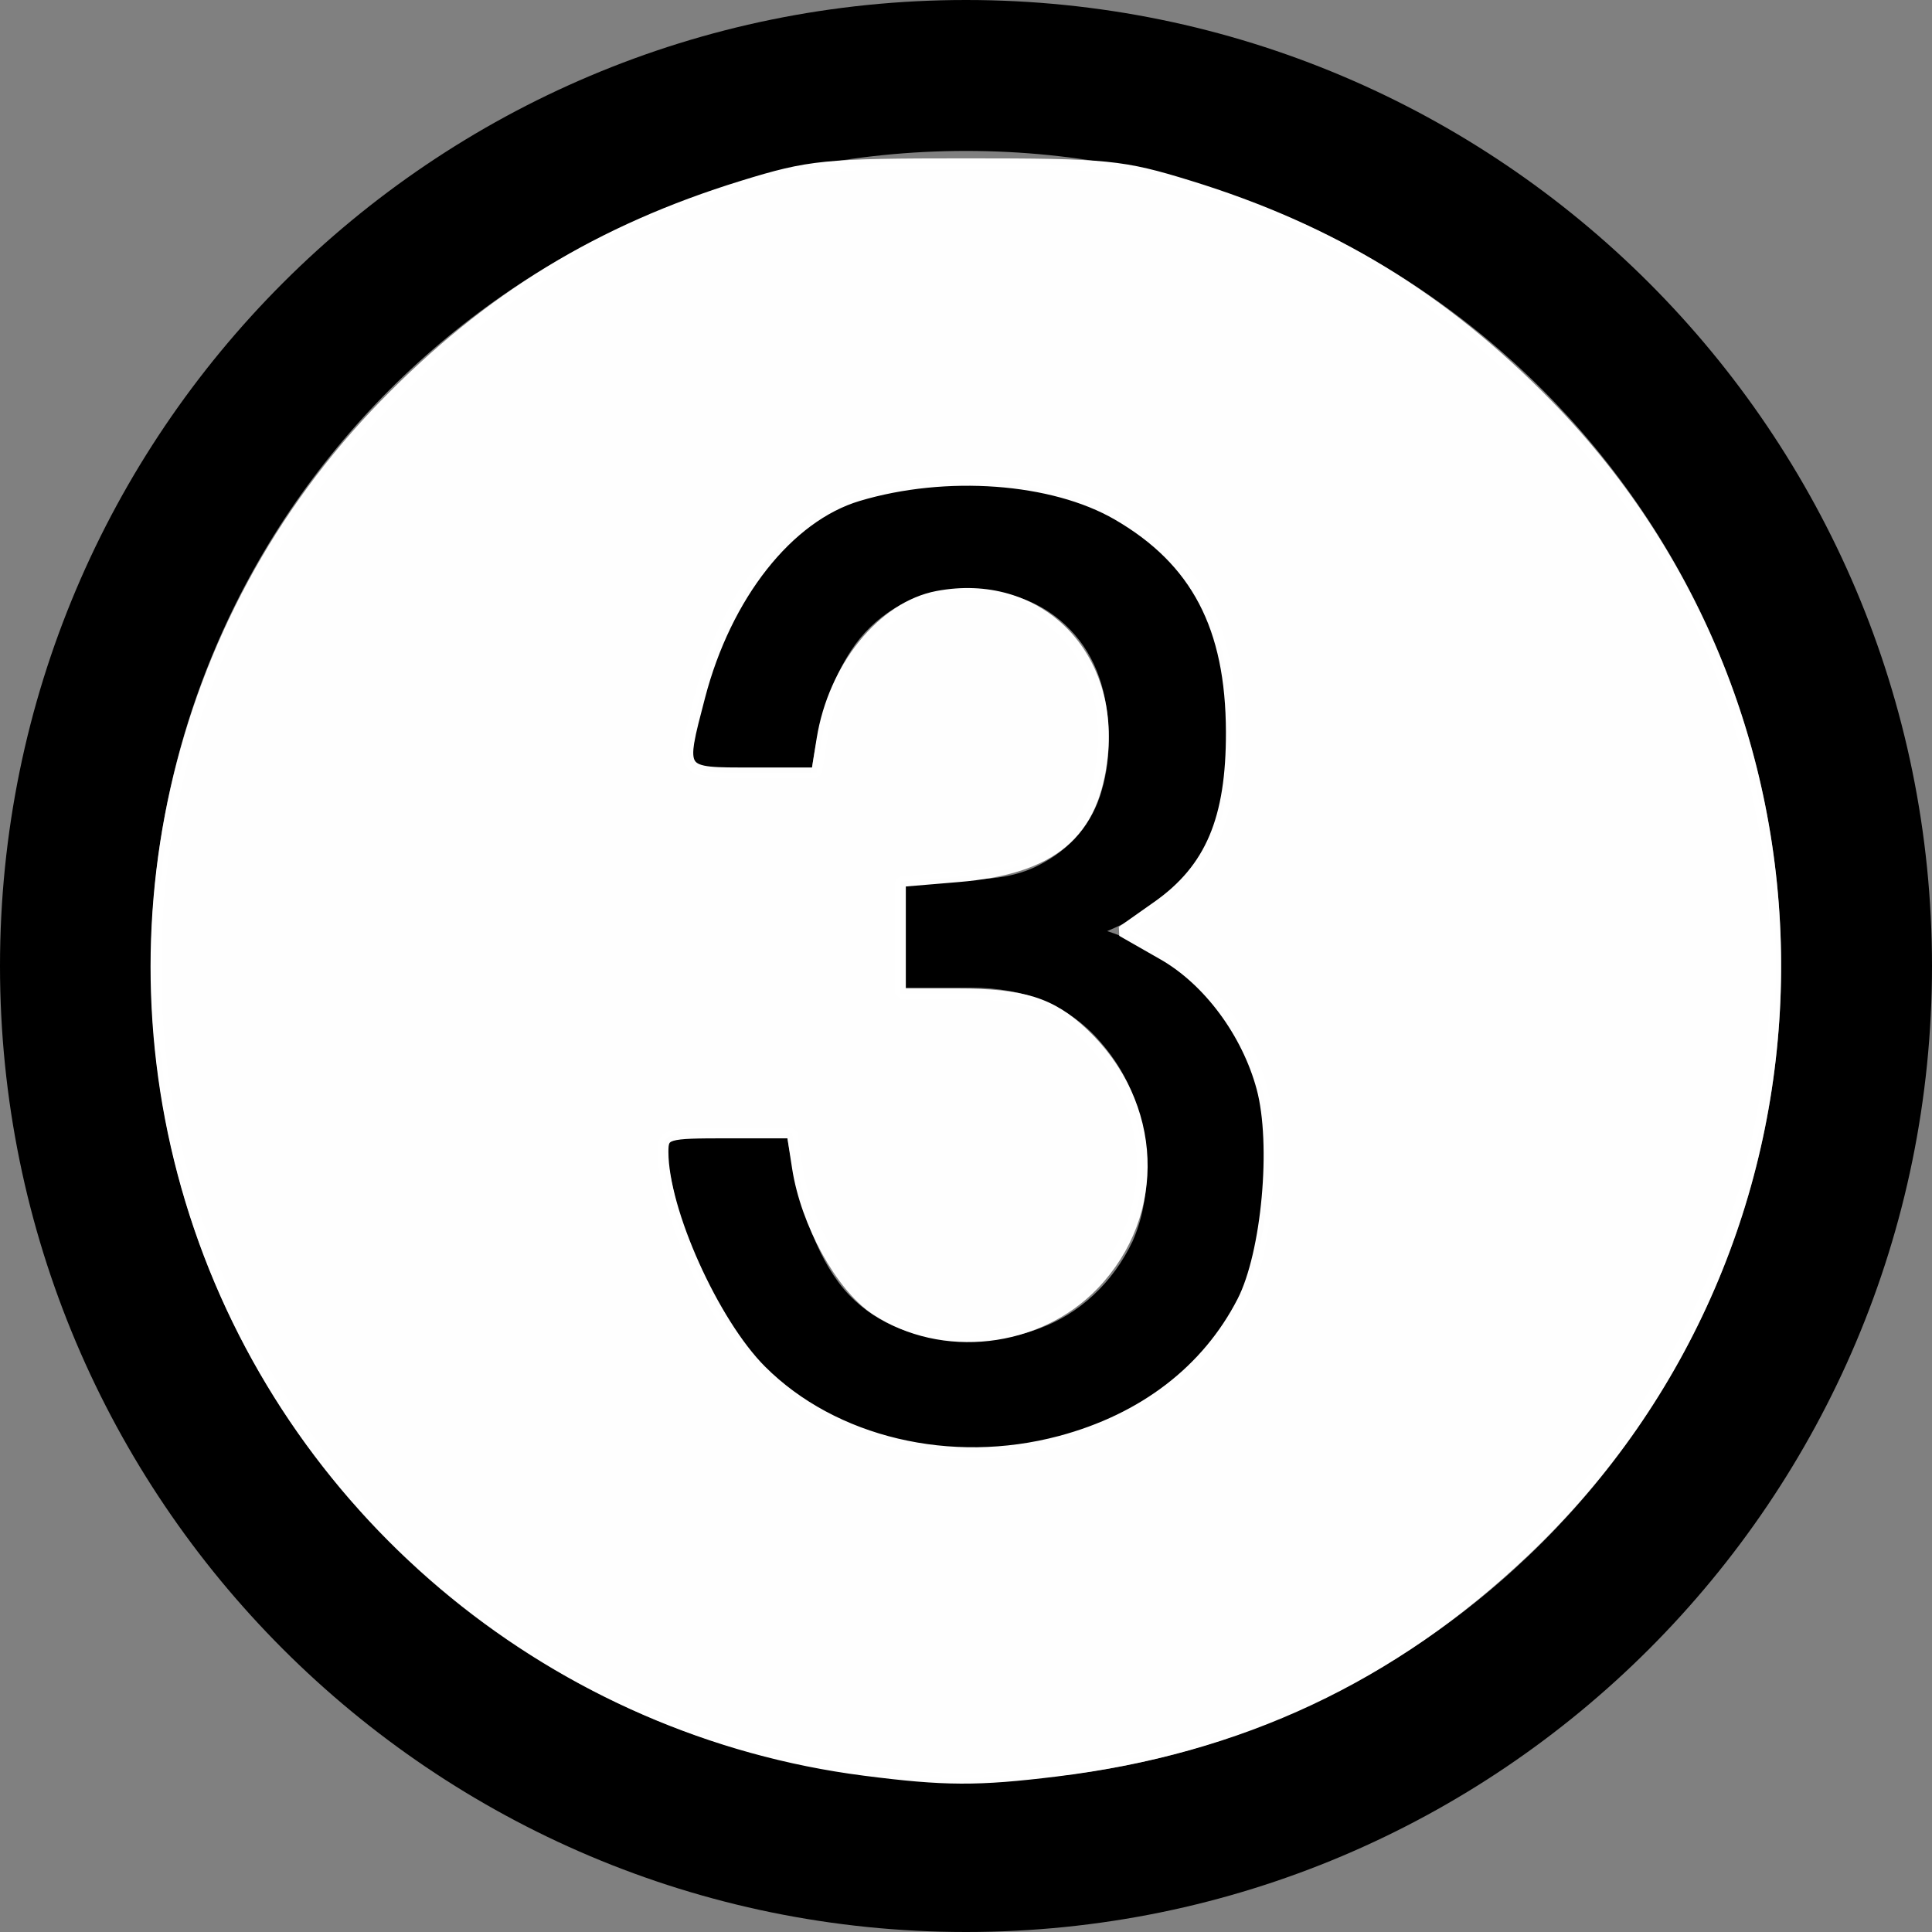 <?xml version="1.0" encoding="UTF-8" standalone="no"?>
<!-- Generator: Adobe Illustrator 16.0.0, SVG Export Plug-In . SVG Version: 6.00 Build 0)  -->

<svg
   xmlns:dc="http://purl.org/dc/elements/1.1/"
   xmlns:cc="http://creativecommons.org/ns#"
   xmlns:rdf="http://www.w3.org/1999/02/22-rdf-syntax-ns#"
   xmlns:svg="http://www.w3.org/2000/svg"
   xmlns="http://www.w3.org/2000/svg"
   xmlns:sodipodi="http://sodipodi.sourceforge.net/DTD/sodipodi-0.dtd"
   xmlns:inkscape="http://www.inkscape.org/namespaces/inkscape"
   version="1.1"
   id="Capa_1"
   x="0px"
   y="0px"
   width="512px"
   height="512px"
   viewBox="0 0 512 512"
   style="enable-background:new 0 0 512 512;"
   xml:space="preserve"
   inkscape:version="0.91 r13725"
   sodipodi:docname="three.svg"><rect x="0" y="0" width="512" height="512" fill="#808080" stroke="none"/><defs
     id="defs43" /><sodipodi:namedview
     pagecolor="#ffffff"
     bordercolor="#666666"
     borderopacity="1"
     objecttolerance="10"
     gridtolerance="10"
     guidetolerance="10"
     inkscape:pageopacity="0"
     inkscape:pageshadow="2"
     inkscape:window-width="1366"
     inkscape:window-height="746"
     id="namedview41"
     showgrid="false"
     inkscape:zoom="0.4609375"
     inkscape:cx="256"
     inkscape:cy="256"
     inkscape:window-x="-8"
     inkscape:window-y="-8"
     inkscape:window-maximized="1"
     inkscape:current-layer="Capa_1" /><g
     id="g3"><path
       d="M256,0C114.609,0,0,114.609,0,256c0,141.391,114.609,256,256,256c141.391,0,256-114.609,256-256   C512,114.609,397.391,0,256,0z M256,472c-119.297,0-216-96.703-216-216S136.703,40,256,40s216,96.703,216,216S375.297,472,256,472z   "
       id="path5" /><g
       id="g7"><path
         d="M182.828,204.781c2.688-24.062,9.672-42.922,20.938-56.5C215.031,134.766,232.812,128,257.25,128    c21.156,0,37.938,5.969,50.25,17.875s18.469,27.75,18.469,47.469c0,14.125-2.562,25.375-7.781,33.781    c-5.233,8.375-13.453,14.906-24.78,19.625c5.422,1.75,10.641,4.25,15.688,7.5c5.188,3.25,9.734,7.406,13.672,12.594    c4.062,5.156,7.267,11.234,9.734,18.344c2.344,7.047,3.5,15.359,3.5,25.095c0,12.172-2.078,22.688-6.234,31.75    c-4.28,9.188-9.983,16.905-17.077,22.983c-7.234,6.219-15.642,10.938-25.047,14.188c-9.531,3.233-19.673,4.797-30.392,4.797    c-21.969,0-40.156-6.983-54.5-20.983c-14.344-13.984-23.25-34.548-26.75-62h32.562c3.188,20,8.734,34.047,16.5,42.202    c7.75,8.031,18.531,12.062,32.188,12.062c6.156,0,12.094-1.017,17.703-3.048c5.641-2.016,10.516-5.016,14.812-9.016    c4.312-4,7.734-8.734,10.392-14.281c2.5-5.688,3.702-11.905,3.702-18.655c0-13.517-4.125-25.017-12.5-34.438    c-8.25-9.375-19.641-14.094-34.108-14.094h-18.516v-28.719h18.516c6.719,0,12.422-1.062,17.108-3.281    c4.656-2.234,8.484-5.094,11.453-8.625c2.953-3.5,5.031-7.5,6.22-11.875c1.297-4.469,1.797-8.875,1.797-13.25    c0-12.375-3.406-22.109-10.25-29.156c-6.828-7.078-15.922-10.594-27.188-10.594c-6.953,0-12.797,1.281-17.656,3.984    c-4.812,2.641-8.875,6.156-12.078,10.547c-3.188,4.453-5.719,9.594-7.625,15.484c-1.859,5.875-3.219,12.109-4,18.516H182.828z"
         id="path9" /></g></g><g
     id="g11" /><g
     id="g13" /><g
     id="g15" /><g
     id="g17" /><g
     id="g19" /><g
     id="g21" /><g
     id="g23" /><g
     id="g25" /><g
     id="g27" /><g
     id="g29" /><g
     id="g31" /><g
     id="g33" /><g
     id="g35" /><g
     id="g37" /><g
     id="g39" /><path
     style="opacity:0.99;fill:#ffffff;fill-opacity:1;stroke:#ffffff;stroke-width:2.82;stroke-linecap:square;stroke-linejoin:bevel;stroke-miterlimit:4;stroke-dasharray:none;stroke-dashoffset:0;stroke-opacity:1"
     d="M 229.092,469.177 C 148.044,458.777 79.147,402.521 52.77,325.207 26.774,249.007 45.775,164.8 101.966,107.188 129.585,78.87 158.967,60.92 196.798,49.255 214.614,43.762 218.497,43.376 256,43.376 c 37.503,0 41.386,0.386 59.202,5.879 37.714,11.629 67.074,29.539 94.832,57.85 83.003,84.655 80.371,222.018 -5.823,303.893 -35.244,33.478 -75.521,52.4 -124.29,58.391 -20.826,2.558 -29.521,2.522 -50.83,-0.212 z m 51.857,-87.251 c 22.085,-5.885 38.908,-18.796 48.282,-37.056 6.526,-12.711 9.17,-41.714 5.159,-56.578 -3.948,-14.629 -14.182,-28.429 -26.156,-35.267 l -10.919,-6.236 9.389,-6.618 c 14.084,-9.928 19.655,-23.071 19.59,-46.218 -0.079,-27.823 -9.294,-45.39 -30.158,-57.486 -17.142,-9.939 -45.481,-12.021 -68.743,-5.052 -18.522,5.549 -34.933,26.375 -41.919,53.194 -5.387,20.684 -5.725,20.191 13.842,20.191 l 17.079,0 1.419,-8.877 c 3.051,-19.077 16.073,-35.186 30.657,-37.922 26.166,-4.909 46.535,14.74 43.705,42.16 -2.145,20.78 -13.193,30.09 -38.198,32.186 l -15.333,1.285 0,14.872 0,14.872 15.045,0 c 17.404,0 24.834,2.321 33.425,10.443 19.719,18.642 20.906,47.763 2.719,66.675 -14.817,15.407 -40.134,18.288 -57.826,6.58 -9.153,-6.057 -18.413,-22.882 -20.692,-37.596 l -1.428,-9.22 -17.079,0 c -16.414,0 -17.079,0.196 -17.079,5.03 0,15.472 13.38,45.231 26.018,57.869 19.125,19.125 50.216,26.493 79.202,18.769 z"
     id="path4173"
     inkscape:connector-curvature="0" /></svg>